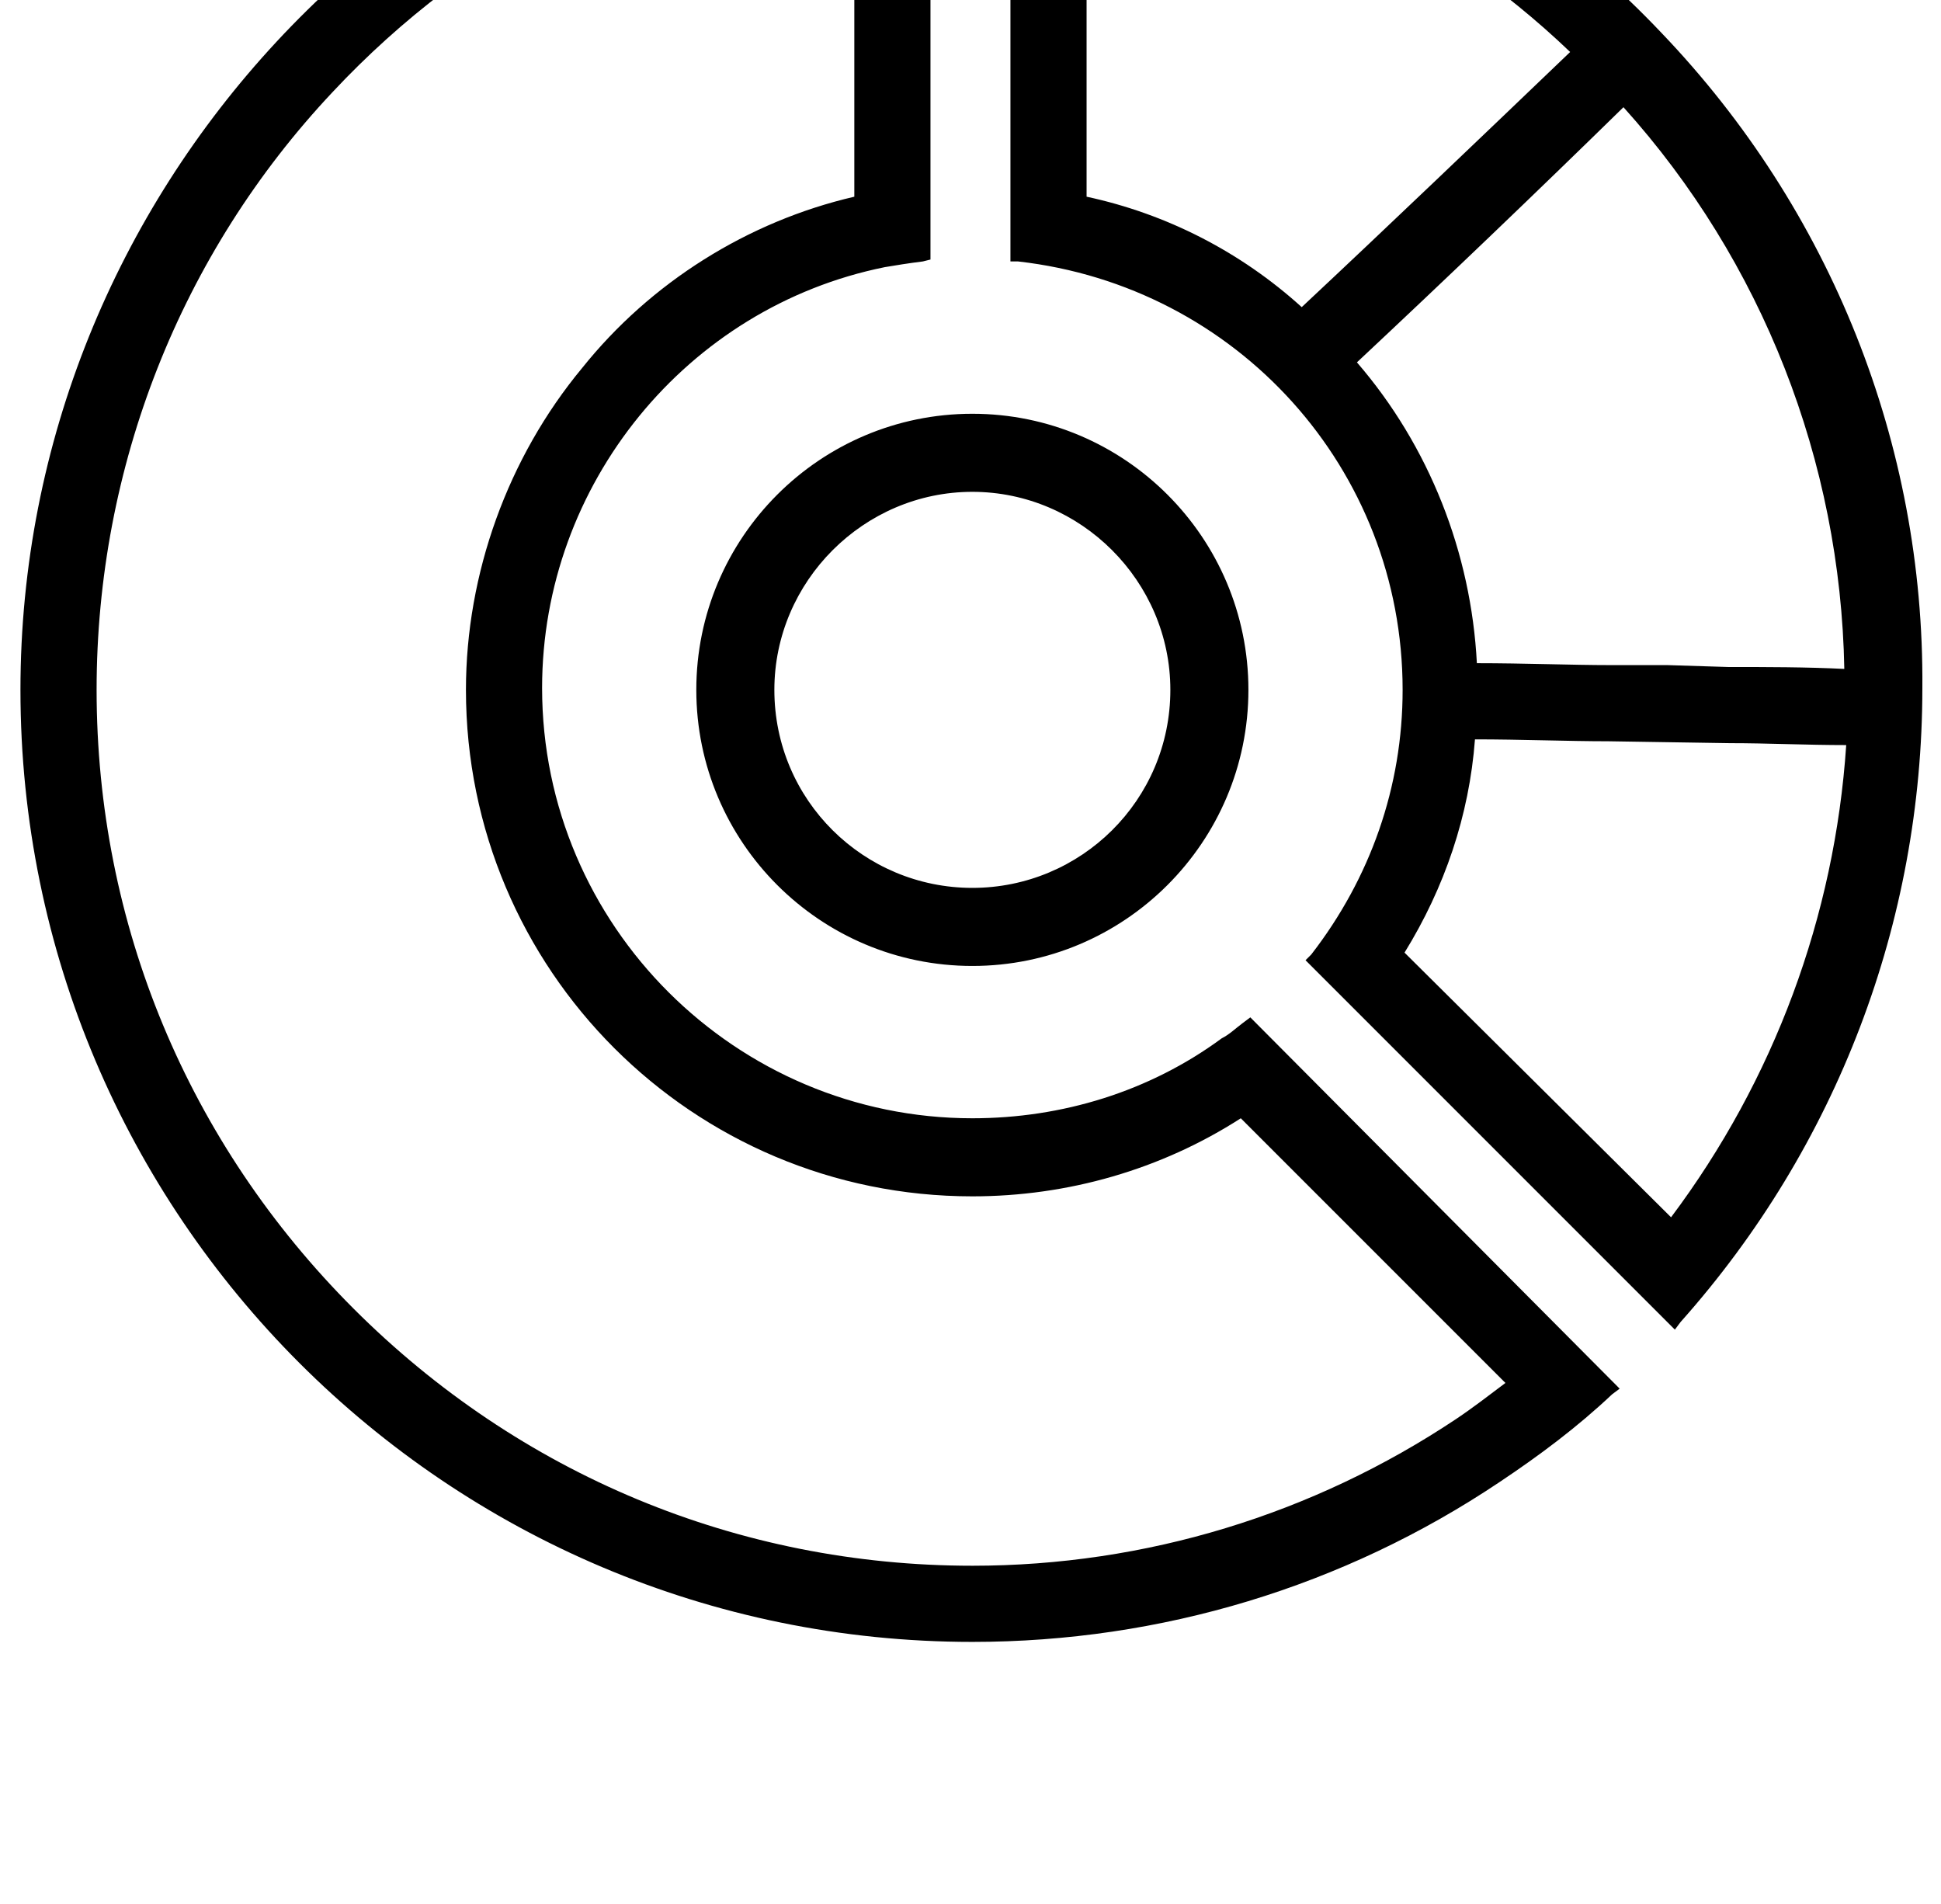 <?xml version="1.0" standalone="no"?>
<!DOCTYPE svg PUBLIC "-//W3C//DTD SVG 1.1//EN" "http://www.w3.org/Graphics/SVG/1.1/DTD/svg11.dtd" >
<svg xmlns="http://www.w3.org/2000/svg" xmlns:xlink="http://www.w3.org/1999/xlink" version="1.1" viewBox="-11 0 1044 1024">
   <path fill="currentColor"
d="M657.408 550.2c-4.097 3.072 -7.168 6.144 -11.265 8.191c-38.911 28.673 -86.016 43.009 -134.144 43.009c-126.976 0 -231.424 -103.425 -231.424 -231.425c0 -109.567 77.824 -204.8 184.32 -226.304
c6.144 -1.023 12.287 -2.048 20.48 -3.072l4.096 -1.023v-280.576h-8.191h-6.145c-266.239 20.48 -475.136 244.736 -475.136 512c0 282.624 229.376 512 512 512c101.376 0 199.68 -29.696 283.648 -86.016
c21.504 -14.336 41.983 -29.696 60.416 -47.105l4.096 -3.072l-198.656 -199.68zM512 842.04c-125.952 0 -243.712 -49.152 -332.8 -138.24s-138.24 -206.848 -138.24 -332.8c0 -119.808 45.056 -234.496 126.976 -321.536
c73.728 -78.848 173.057 -131.072 280.576 -145.408v201.729c-57.344 13.312 -109.567 46.08 -146.432 92.16c-39.937 48.128 -62.464 110.592 -62.464 173.056c0 150.528 121.855 272.384 272.384 272.384c51.2 0 101.376 -14.336 144.384 -41.983
l142.336 142.336c-8.191 6.144 -17.408 13.312 -26.624 19.456c-76.8 51.199 -166.912 78.848 -260.096 78.848zM363.52 371c0 81.92 66.561 148.48 148.48 148.48s148.48 -66.561 148.48 -148.48s-66.561 -148.48 -148.48 -148.48
s-148.48 66.561 -148.48 148.48zM512 264.504c58.368 0 106.496 48.128 106.496 106.496c0 59.392 -48.128 106.496 -106.496 106.496s-106.496 -47.105 -106.496 -106.496c0 -58.368 48.128 -106.496 106.496 -106.496zM882.688 17.72
c-91.137 -96.256 -214.017 -151.552 -345.089 -158.72h-5.119v281.6h4.096c117.76 13.312 206.848 111.616 206.848 230.4c0 52.224 -17.408 101.376 -49.151 142.336l-3.072 3.072l198.656 198.656l3.071 -4.097
c83.969 -94.208 130.048 -215.04 130.048 -340.992c1.024 -131.071 -49.151 -257.023 -140.287 -352.256zM573.44 -95.944c98.304 13.312 188.416 55.296 260.096 123.904c-48.128 46.08 -96.256 92.16 -144.384 137.216
c-32.769 -29.695 -72.704 -50.176 -115.712 -59.392v-201.729zM744.448 512.312c21.504 -34.815 34.815 -73.728 37.888 -114.688c24.576 0 50.176 1.024 71.68 1.024l65.536 1.023c20.48 0 40.96 1.024 62.464 1.024
c-6.144 92.16 -38.912 180.224 -94.208 253.952zM855.04 357.688c-20.48 0 -46.08 -1.024 -71.68 -1.024c-3.072 -59.392 -25.601 -116.736 -64.513 -161.792c48.128 -45.056 96.256 -91.136 143.36 -137.216
c74.752 82.943 116.736 190.464 118.784 302.08c-20.48 -1.024 -41.984 -1.024 -62.464 -1.024l-32.769 -1.023h-30.72z" />
</svg>

